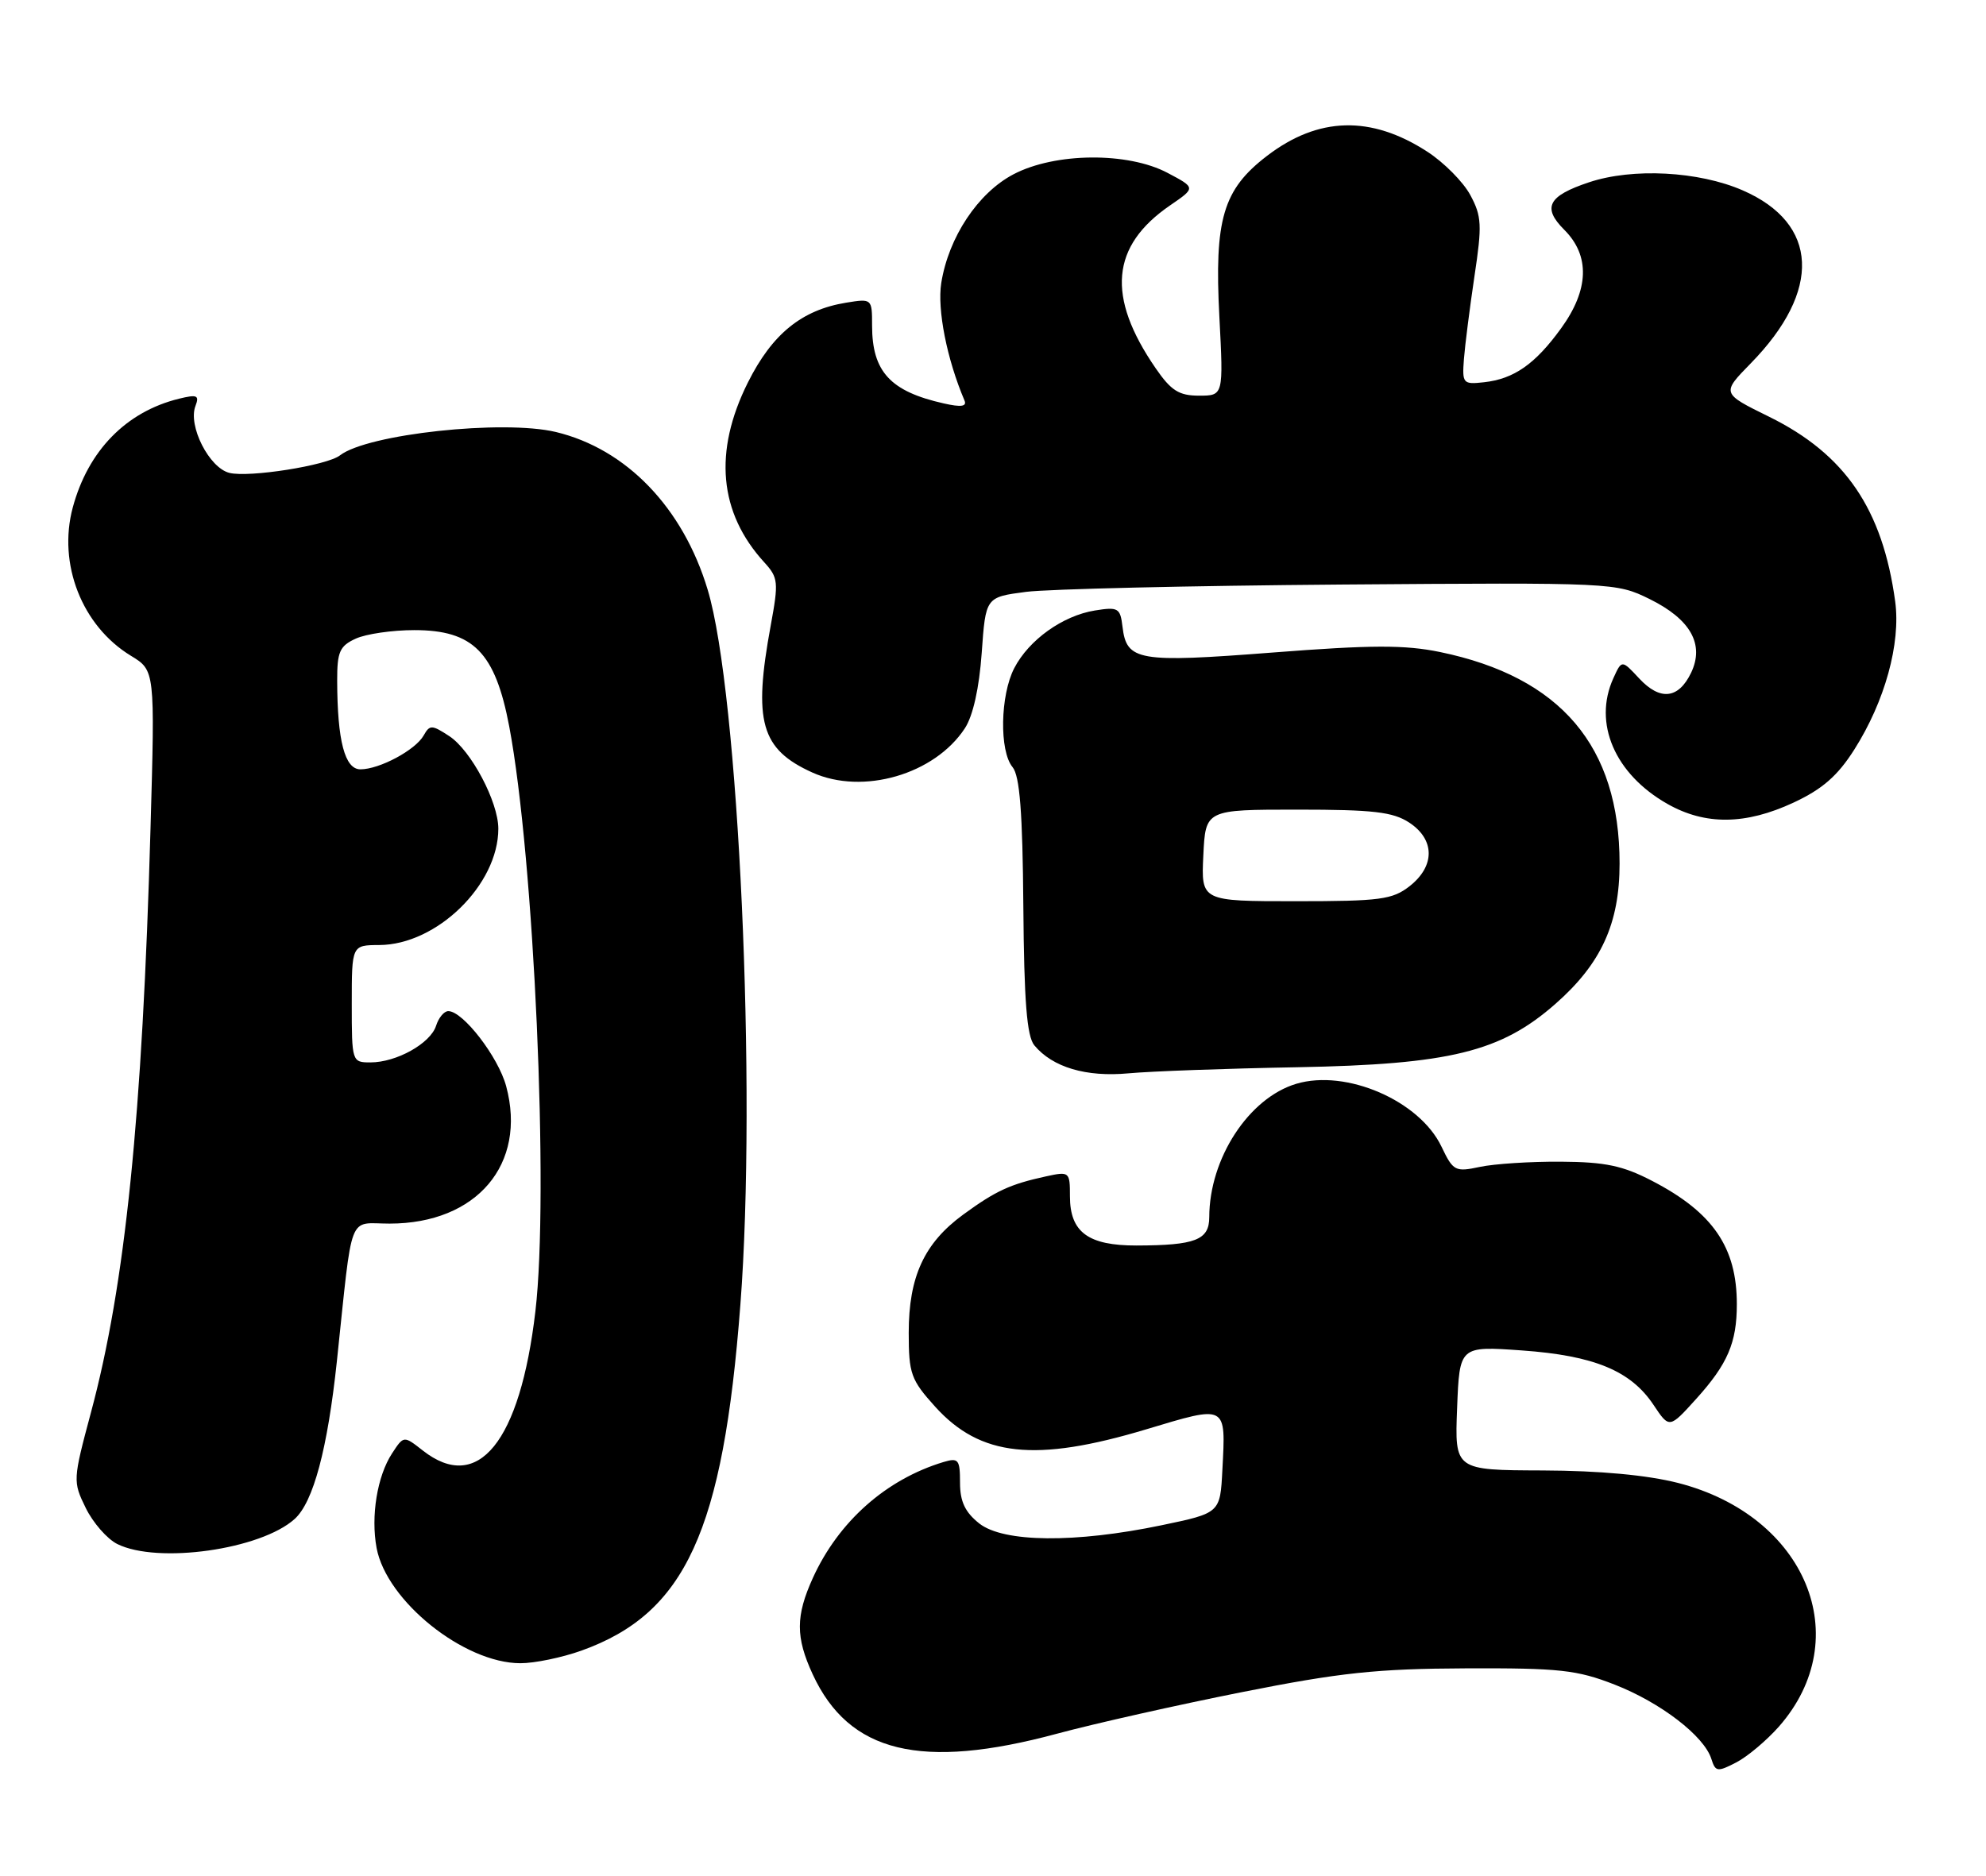 <?xml version="1.0" encoding="UTF-8" standalone="no"?>
<!DOCTYPE svg PUBLIC "-//W3C//DTD SVG 1.1//EN" "http://www.w3.org/Graphics/SVG/1.1/DTD/svg11.dtd" >
<svg xmlns="http://www.w3.org/2000/svg" xmlns:xlink="http://www.w3.org/1999/xlink" version="1.1" viewBox="0 0 271 256">
 <g >
 <path fill="currentColor"
d=" M 242.75 235.64 C 253.35 223.56 246.46 206.89 229.00 202.40 C 224.76 201.32 218.32 200.72 210.50 200.69 C 198.50 200.65 198.50 200.65 198.83 192.18 C 199.16 183.71 199.16 183.71 207.66 184.31 C 217.52 185.01 222.53 187.08 225.63 191.74 C 227.79 194.98 227.79 194.98 231.44 190.94 C 235.75 186.17 237.00 183.25 237.00 178.00 C 237.00 170.25 233.75 165.49 225.50 161.20 C 221.45 159.09 219.07 158.59 213.00 158.55 C 208.88 158.52 203.90 158.84 201.94 159.26 C 198.57 159.98 198.29 159.83 196.70 156.50 C 193.71 150.22 183.69 145.88 176.88 147.92 C 170.40 149.86 165.02 158.11 165.01 166.13 C 165.00 169.24 163.12 169.97 155.08 169.99 C 148.48 170.00 146.00 168.17 146.00 163.27 C 146.00 159.92 145.92 159.86 142.75 160.55 C 137.84 161.62 135.88 162.52 131.42 165.78 C 126.11 169.67 124.00 174.25 124.00 181.90 C 124.00 187.49 124.30 188.32 127.60 191.98 C 133.77 198.81 141.28 199.62 156.40 195.08 C 167.48 191.75 167.27 191.64 166.80 200.61 C 166.50 206.50 166.50 206.50 158.50 208.17 C 146.69 210.63 136.95 210.53 133.63 207.93 C 131.69 206.39 131.00 204.94 131.00 202.36 C 131.00 199.20 130.78 198.93 128.75 199.54 C 120.90 201.91 114.42 207.67 110.92 215.36 C 108.56 220.56 108.56 223.45 110.89 228.50 C 115.85 239.24 125.67 241.63 144.27 236.61 C 149.35 235.24 160.70 232.69 169.50 230.94 C 182.88 228.28 187.87 227.75 200.00 227.70 C 212.81 227.65 215.18 227.91 220.33 229.92 C 226.60 232.37 232.53 236.93 233.52 240.05 C 234.08 241.83 234.35 241.87 236.92 240.54 C 238.45 239.75 241.07 237.54 242.75 235.64 Z  M 79.34 225.28 C 93.54 220.19 98.67 209.01 101.03 178.05 C 103.28 148.70 100.80 94.55 96.57 80.50 C 93.21 69.30 85.48 61.27 75.85 58.96 C 68.65 57.24 50.14 59.24 46.39 62.15 C 44.62 63.53 33.98 65.21 31.30 64.54 C 28.54 63.85 25.63 58.12 26.67 55.41 C 27.23 53.95 26.90 53.81 24.41 54.42 C 17.20 56.20 12.02 61.51 9.93 69.26 C 7.86 76.96 11.18 85.43 17.86 89.50 C 21.15 91.50 21.15 91.50 20.54 113.00 C 19.43 152.43 17.09 175.39 12.40 192.82 C 9.95 201.97 9.93 202.20 11.70 205.81 C 12.69 207.83 14.62 210.04 16.00 210.73 C 21.53 213.48 35.59 211.49 40.21 207.31 C 42.76 205.01 44.70 197.73 45.97 185.77 C 48.17 165.01 47.41 167.00 53.16 167.00 C 65.06 167.00 71.93 158.89 69.07 148.25 C 67.99 144.24 63.18 138.00 61.17 138.00 C 60.60 138.00 59.85 138.90 59.50 140.01 C 58.73 142.41 54.10 145.00 50.55 145.00 C 48.03 145.00 48.00 144.91 48.00 137.00 C 48.00 129.00 48.00 129.00 51.75 128.98 C 59.61 128.95 68.00 120.75 68.00 113.10 C 68.00 109.44 64.27 102.41 61.31 100.47 C 58.93 98.91 58.64 98.90 57.81 100.38 C 56.69 102.37 51.78 105.00 49.18 105.00 C 47.05 105.00 46.03 101.11 46.01 92.91 C 46.00 88.96 46.35 88.16 48.55 87.16 C 49.95 86.52 53.54 86.00 56.53 86.00 C 64.59 86.00 67.57 89.03 69.49 99.16 C 72.88 117.13 74.93 162.95 73.06 178.95 C 70.97 196.80 65.23 203.90 57.68 197.96 C 55.09 195.93 55.09 195.93 53.50 198.36 C 51.47 201.46 50.58 206.93 51.39 211.28 C 52.75 218.52 63.32 226.99 71.00 227.00 C 72.92 227.01 76.68 226.23 79.34 225.28 Z  M 177.00 145.66 C 197.85 145.27 204.80 143.57 212.27 136.99 C 218.50 131.51 221.00 126.03 221.00 117.86 C 221.00 101.85 212.98 92.40 196.50 88.99 C 191.69 88.00 187.16 88.01 173.65 89.06 C 155.27 90.48 153.73 90.21 153.17 85.53 C 152.87 82.98 152.58 82.81 149.41 83.32 C 145.01 84.03 140.40 87.33 138.40 91.19 C 136.48 94.90 136.35 102.51 138.17 104.70 C 139.15 105.89 139.54 110.84 139.64 123.67 C 139.74 136.67 140.12 141.44 141.14 142.67 C 143.63 145.67 148.21 147.03 154.00 146.49 C 157.03 146.21 167.38 145.83 177.00 145.66 Z  M 244.74 109.54 C 248.66 107.71 250.75 105.90 253.03 102.30 C 257.20 95.73 259.38 87.83 258.61 82.10 C 256.89 69.48 251.78 61.99 241.41 56.88 C 234.90 53.68 234.90 53.68 238.90 49.59 C 248.61 39.67 248.19 30.50 237.80 25.98 C 231.79 23.36 222.78 22.89 216.83 24.88 C 211.24 26.74 210.41 28.32 213.45 31.36 C 216.99 34.89 216.84 39.55 213.02 44.81 C 209.49 49.69 206.59 51.72 202.50 52.17 C 199.63 52.49 199.51 52.34 199.76 49.00 C 199.91 47.08 200.56 41.98 201.20 37.68 C 202.25 30.73 202.19 29.51 200.63 26.62 C 199.67 24.83 197.03 22.17 194.76 20.70 C 187.08 15.72 179.88 15.91 172.87 21.29 C 166.88 25.88 165.69 29.94 166.39 43.25 C 166.95 54.00 166.95 54.00 163.61 54.00 C 160.88 54.00 159.80 53.32 157.69 50.25 C 150.96 40.47 151.58 33.57 159.68 28.02 C 163.17 25.63 163.17 25.63 159.33 23.60 C 153.90 20.72 143.96 20.81 138.29 23.79 C 133.45 26.33 129.44 32.37 128.44 38.62 C 127.87 42.23 129.20 49.00 131.61 54.66 C 131.96 55.48 131.15 55.60 128.78 55.06 C 121.48 53.42 119.00 50.72 119.00 44.43 C 119.00 40.76 118.98 40.74 115.46 41.31 C 109.40 42.30 105.37 45.57 102.05 52.21 C 97.34 61.64 98.10 69.98 104.29 76.75 C 106.20 78.84 106.26 79.44 105.17 85.36 C 102.75 98.49 103.82 102.26 110.86 105.44 C 117.74 108.54 127.53 105.70 131.66 99.40 C 132.77 97.71 133.62 93.90 133.96 89.11 C 134.50 81.50 134.50 81.50 140.00 80.78 C 143.03 80.39 162.38 79.94 183.00 79.78 C 220.22 79.50 220.53 79.52 225.10 81.76 C 230.69 84.52 232.61 87.94 230.76 91.82 C 229.04 95.40 226.53 95.67 223.67 92.59 C 221.30 90.04 221.30 90.04 220.15 92.57 C 217.36 98.70 220.35 105.65 227.53 109.72 C 232.70 112.65 238.19 112.59 244.74 109.54 Z  M 164.20 116.75 C 164.50 110.50 164.50 110.50 177.05 110.50 C 187.38 110.50 190.07 110.81 192.30 112.27 C 195.81 114.58 195.84 118.19 192.37 120.93 C 190.01 122.78 188.37 123.00 176.82 123.00 C 163.90 123.00 163.90 123.00 164.20 116.75 Z "/>
</g>
</svg>